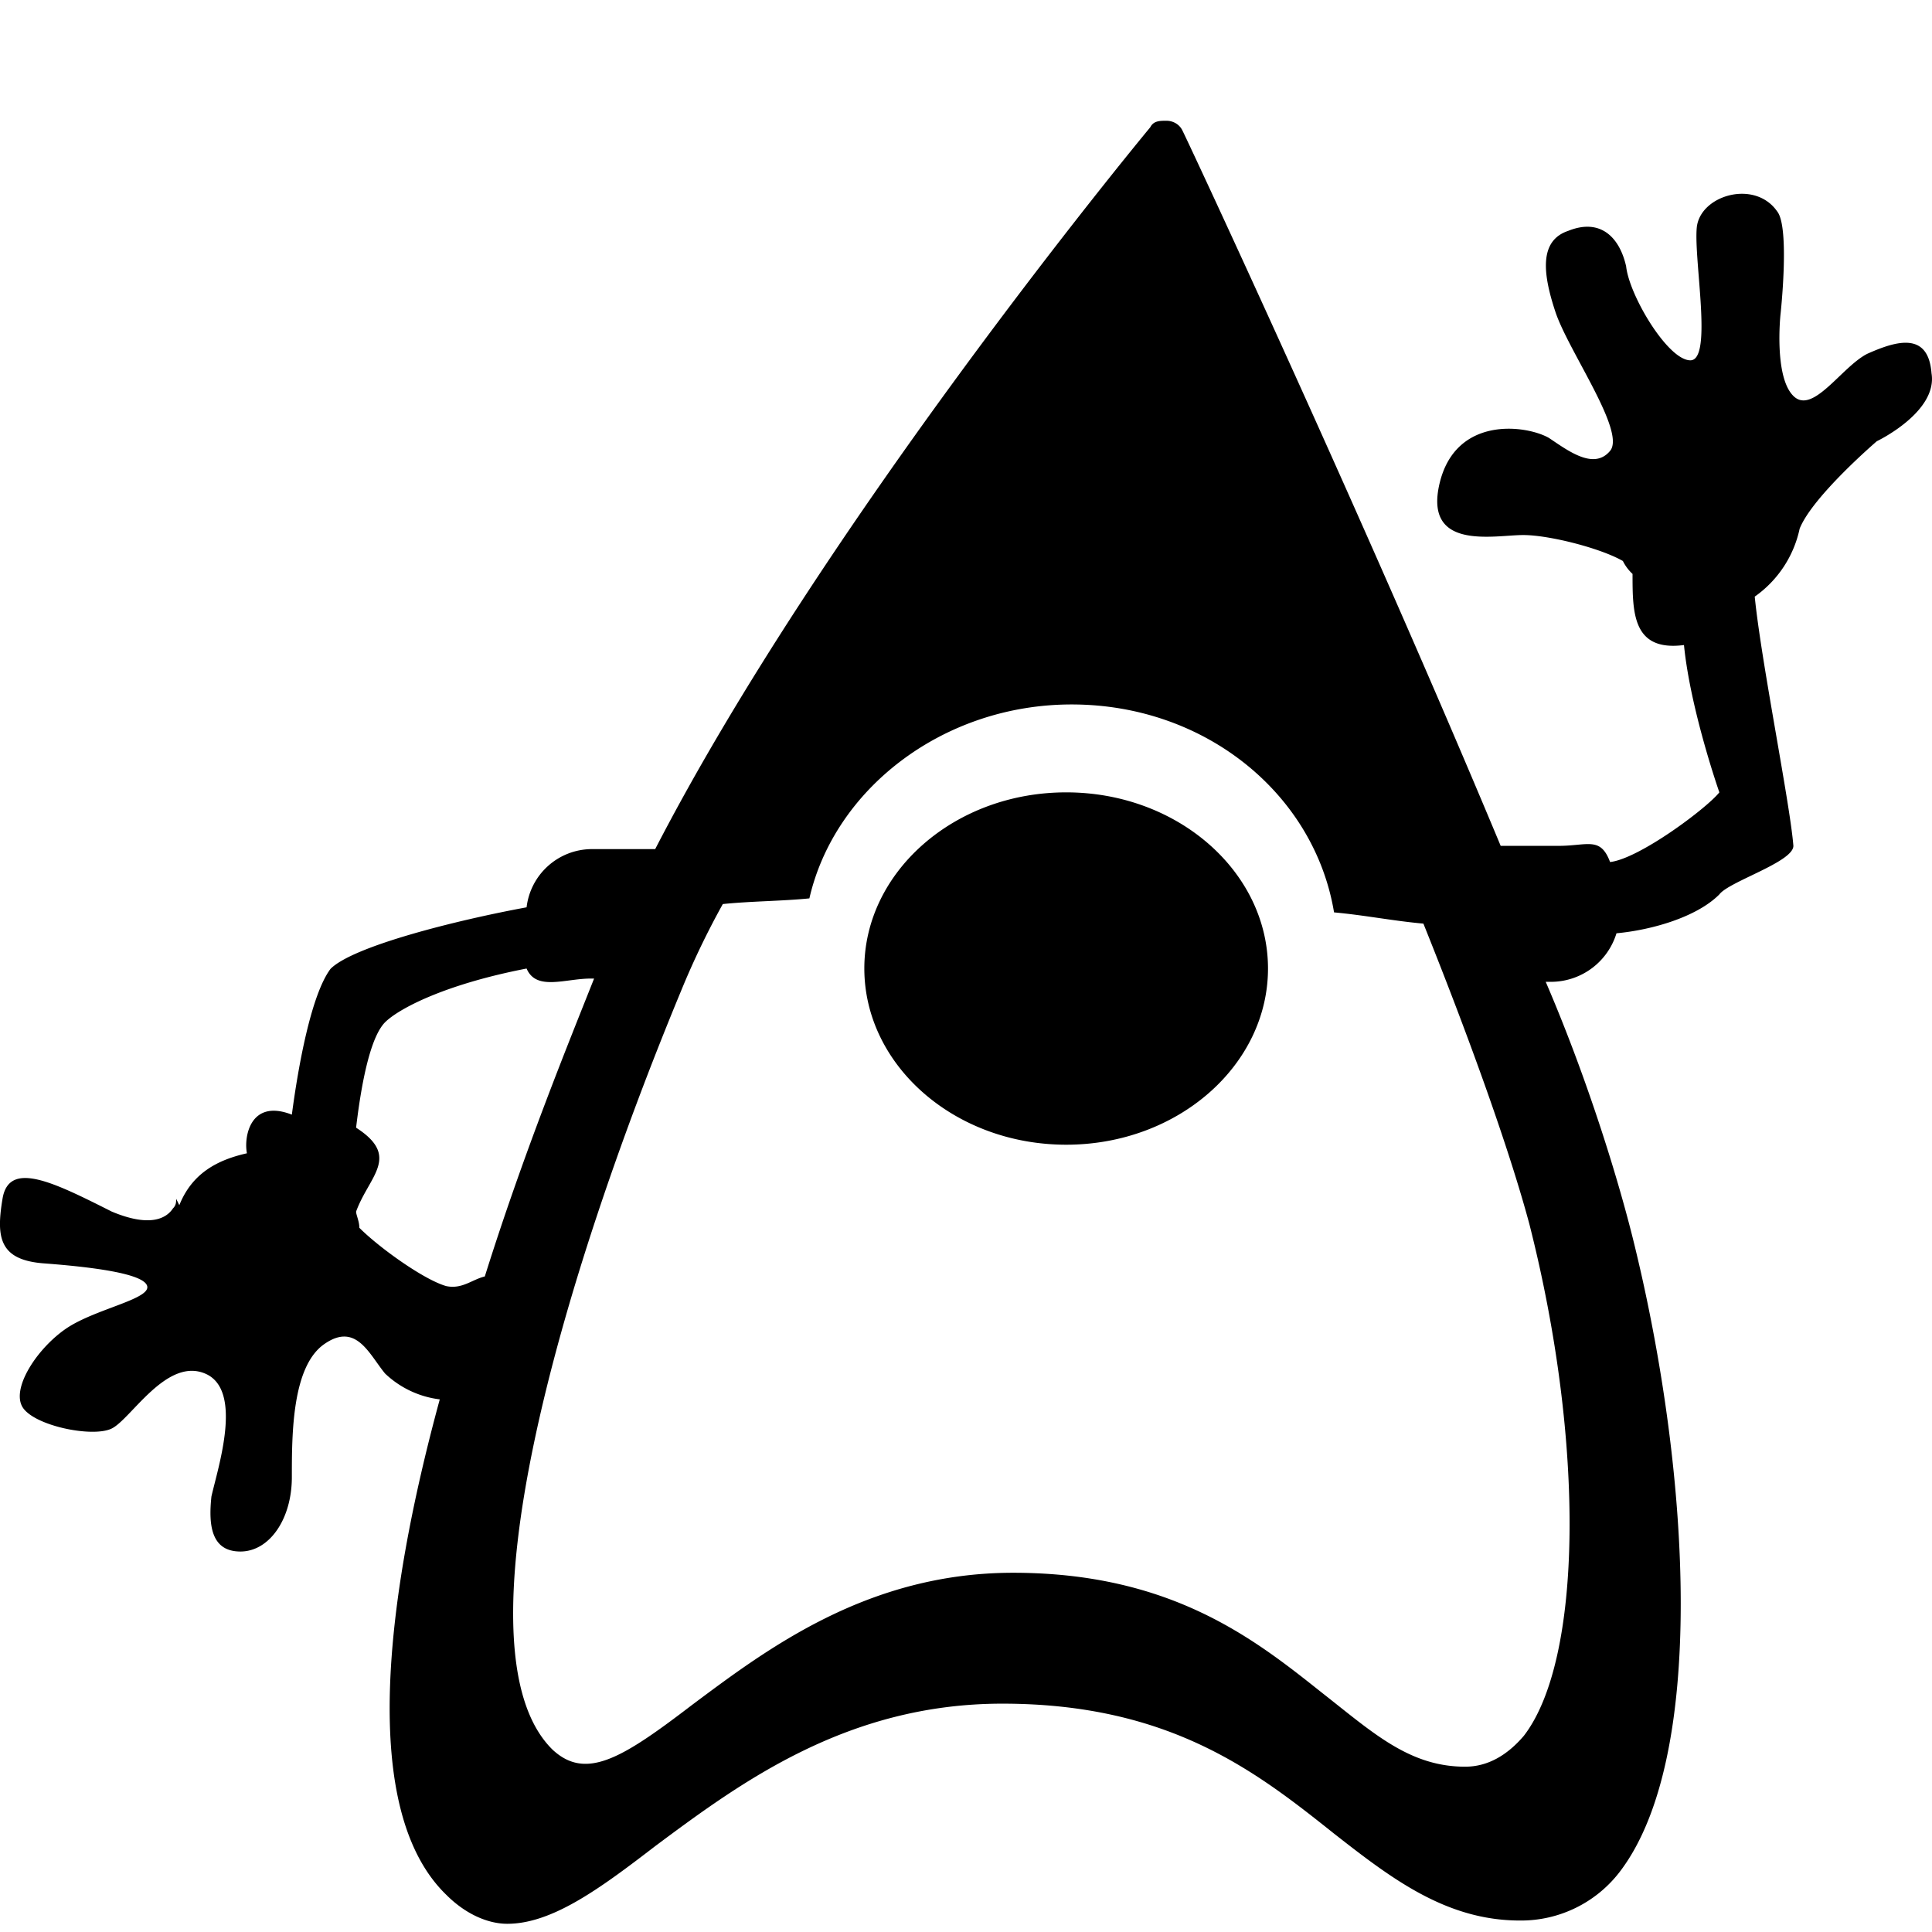 <svg xmlns="http://www.w3.org/2000/svg" viewBox="0 0 16 16" width="16px" height="16px"><g><path d="M9.66 1c.052 0 .106.027.132.08.08.161 1.518 3.244 2.636 5.925h.48c.24 0 .346-.08.426.134.24-.027.798-.443.905-.577 0 0-.24-.683-.293-1.22-.426.055-.426-.267-.426-.589a.37.37 0 01-.08-.107c-.186-.107-.612-.215-.825-.215-.24 0-.826.134-.693-.428.134-.563.72-.483.906-.376.16.107.372.268.506.107.133-.16-.347-.83-.453-1.152-.107-.322-.133-.59.106-.67.267-.108.426.053.48.294.026.242.346.778.532.778.187 0 .027-.831.053-1.1.027-.267.48-.401.666-.133.107.134.027.857.027.857s-.054.51.106.67c.16.162.4-.24.613-.348.24-.107.505-.187.532.161.053.322-.453.563-.453.563s-.532.456-.639.724a.924.924 0 01-.372.563c.053.536.293 1.716.32 2.064 0 .134-.533.295-.613.402-.187.188-.56.295-.852.322a.568.568 0 01-.533.402h-.053c.346.804.612 1.662.746 2.225.452 1.877.585 4.209-.134 5.147a1.03 1.03 0 01-.825.402c-.612 0-1.065-.348-1.544-.723-.64-.51-1.358-1.073-2.743-1.073-1.278 0-2.156.644-2.875 1.18-.453.348-.852.643-1.225.643-.16 0-.346-.08-.506-.241-.719-.697-.506-2.44-.053-4.102a.797.797 0 01-.453-.214c-.133-.161-.24-.43-.506-.242s-.266.751-.266 1.1c0 .348-.186.616-.426.616s-.266-.214-.24-.456c.054-.24.267-.884-.053-1.018s-.612.375-.772.455c-.16.08-.666-.026-.745-.187-.08-.161.133-.483.372-.644.24-.16.693-.24.666-.348-.027-.107-.48-.16-.852-.188-.373-.027-.4-.214-.346-.536.053-.322.426-.134.905.107.32.134.453.054.506-.026.027-.027.027-.054.027-.08l.026.053c.107-.268.32-.376.56-.43-.027-.133.026-.455.372-.32.053-.403.16-.993.32-1.207.186-.188 1.038-.402 1.624-.51a.546.546 0 01.532-.482h.533c1.384-2.681 3.967-5.818 4.1-5.978C9.553 1 9.606 1 9.66 1zm-.785 4.834c-1.063 0-1.964.698-2.172 1.606-.231.023-.485.023-.717.047a6.757 6.757 0 00-.346.72c-.994 2.398-1.895 5.47-1.063 6.284.277.256.577.07 1.155-.372.624-.466 1.456-1.094 2.658-1.094 1.318 0 2.01.558 2.566 1 .416.326.716.606 1.178.606.185 0 .347-.093.486-.256.485-.629.508-2.42.046-4.236-.162-.605-.485-1.512-.878-2.49-.255-.023-.486-.07-.74-.093-.162-.977-1.063-1.722-2.173-1.722zM4.361 8.021c-.692.134-1.065.338-1.172.445-.106.107-.186.417-.24.873.373.24.107.4 0 .695 0 .027.027.08.027.134.16.161.533.43.72.483.132.027.212-.054.319-.08.32-1.02.692-1.93.905-2.467h-.027c-.213 0-.452.105-.532-.083zM8.83 6.562c.926 0 1.671.66 1.671 1.459 0 .8-.745 1.459-1.671 1.459-.927 0-1.672-.66-1.672-1.46 0-.798.745-1.458 1.672-1.458z"></path></g></svg>